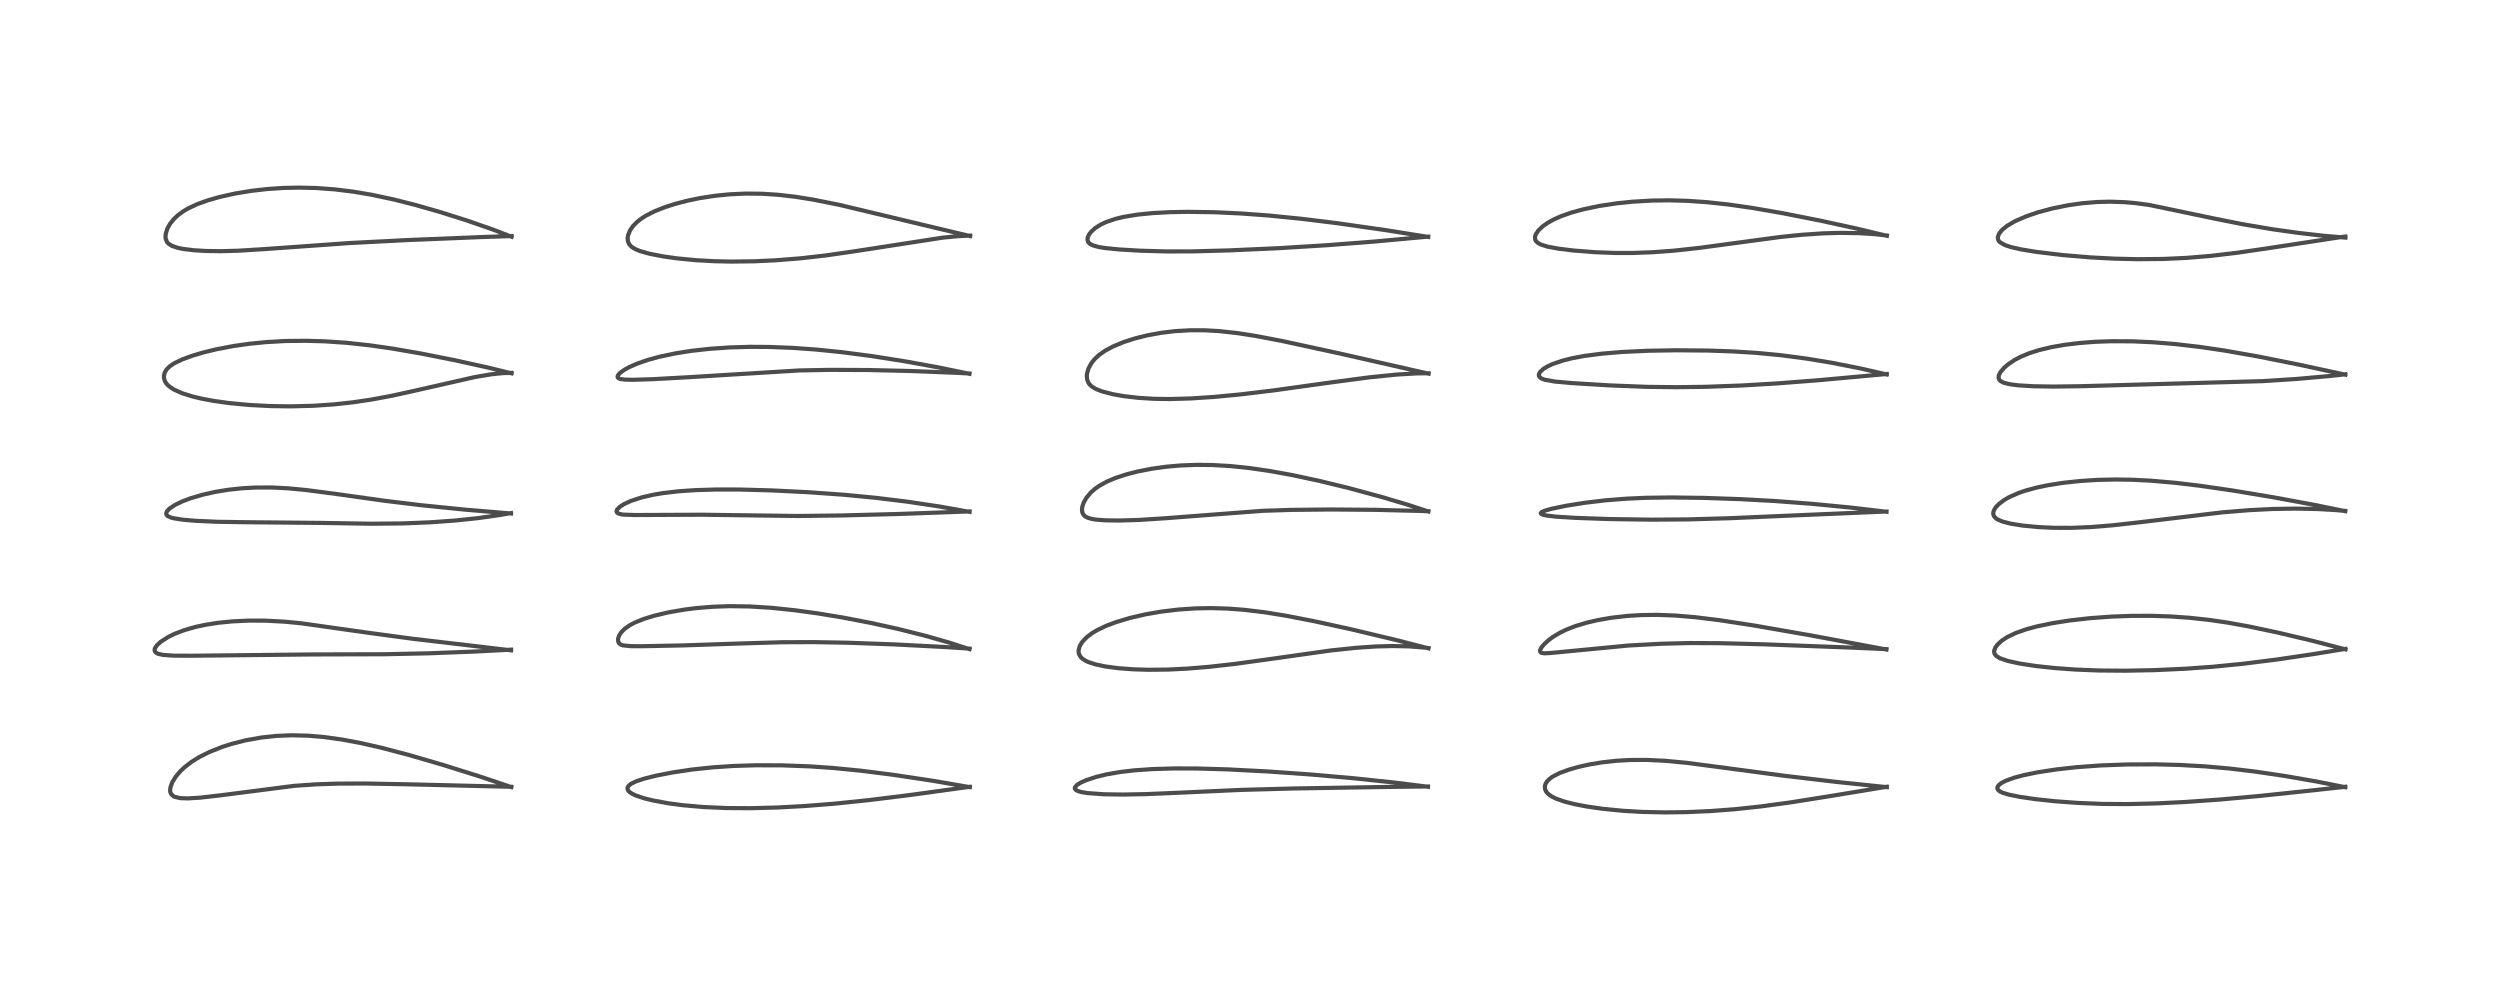 <?xml version="1.0" encoding="utf-8" standalone="no"?>
<!DOCTYPE svg PUBLIC "-//W3C//DTD SVG 1.1//EN"
  "http://www.w3.org/Graphics/SVG/1.1/DTD/svg11.dtd">
<!-- Created with matplotlib (https://matplotlib.org/) -->
<svg height="288pt" version="1.1" viewBox="0 0 720 288" width="720pt" xmlns="http://www.w3.org/2000/svg" xmlns:xlink="http://www.w3.org/1999/xlink">
 <defs>
  <style type="text/css">
*{stroke-linecap:butt;stroke-linejoin:round;}
  </style>
 </defs>
 <g id="figure_1">
  <g id="patch_1">
   <path d="M 0 288 
L 720 288 
L 720 0 
L 0 0 
z
" style="fill:#ffffff;"/>
  </g>
  <g id="axes_1">
   <g id="line2d_1">
    <path clip-path="url(#p7ac09818ee)" d="M 147.248 226.676 
L 138.383 223.692 
L 127.487 220.266 
L 117.689 217.411 
L 109.632 215.301 
L 103.792 213.977 
L 98.519 212.989 
L 93.239 212.255 
L 88.7 211.873 
L 84.071 211.759 
L 79.647 211.936 
L 75.23 212.411 
L 70.816 213.2 
L 66.705 214.242 
L 63.971 215.118 
L 60.303 216.573 
L 57.453 217.997 
L 55.161 219.415 
L 53.177 220.944 
L 51.941 222.113 
L 50.634 223.649 
L 49.635 225.259 
L 49.09 226.735 
L 48.995 227.615 
L 49.062 228.136 
L 49.328 228.741 
L 50.024 229.355 
L 50.269 229.476 
L 51.911 229.862 
L 54.042 229.94 
L 57.622 229.729 
L 63.535 229.049 
L 84.73 226.323 
L 91.176 225.88 
L 97.236 225.68 
L 105.145 225.651 
L 117.23 225.876 
L 147.231 226.598 
L 147.231 226.598 
" style="fill:none;stroke:#000000;stroke-linecap:square;stroke-opacity:0.7;stroke-width:1.2;"/>
   </g>
   <g id="line2d_2">
    <path clip-path="url(#p7ac09818ee)" d="M 147.188 187.293 
L 118.847 183.966 
L 105.753 182.196 
L 86.568 179.481 
L 81.781 179.027 
L 76.368 178.746 
L 71.64 178.732 
L 66.984 178.951 
L 62.946 179.351 
L 59.134 179.944 
L 56.269 180.562 
L 53.101 181.471 
L 50.359 182.515 
L 48.492 183.42 
L 46.293 184.825 
L 45.226 185.795 
L 44.618 186.7 
L 44.509 187.3 
L 44.712 187.786 
L 45.237 188.174 
L 45.436 188.262 
L 46.96 188.618 
L 50.077 188.831 
L 55.414 188.85 
L 89.827 188.48 
L 110.714 188.42 
L 123.31 188.156 
L 137.063 187.632 
L 147.192 187.098 
L 147.192 187.098 
" style="fill:none;stroke:#000000;stroke-linecap:square;stroke-opacity:0.7;stroke-width:1.2;"/>
   </g>
   <g id="line2d_3">
    <path clip-path="url(#p7ac09818ee)" d="M 147.164 147.888 
L 134.088 146.791 
L 121.351 145.509 
L 110.63 144.209 
L 97.223 142.318 
L 88.05 141.114 
L 82.906 140.631 
L 78.181 140.396 
L 73.445 140.412 
L 69.594 140.633 
L 65.679 141.061 
L 61.972 141.668 
L 58.228 142.509 
L 54.798 143.53 
L 52.366 144.46 
L 50.394 145.421 
L 48.817 146.474 
L 48.059 147.289 
L 47.85 147.887 
L 47.974 148.314 
L 48.292 148.626 
L 49.195 149.04 
L 50.01 149.258 
L 52.615 149.671 
L 56.354 149.996 
L 62.539 150.272 
L 70.599 150.397 
L 92.319 150.597 
L 106.96 150.837 
L 115.974 150.745 
L 123.881 150.426 
L 130.893 149.926 
L 137.526 149.238 
L 144.036 148.315 
L 147.154 147.764 
L 147.154 147.764 
" style="fill:none;stroke:#000000;stroke-linecap:square;stroke-opacity:0.7;stroke-width:1.2;"/>
   </g>
   <g id="line2d_4">
    <path clip-path="url(#p7ac09818ee)" d="M 147.324 107.521 
L 140.684 105.891 
L 131.111 103.772 
L 120.997 101.766 
L 112.788 100.352 
L 106.522 99.455 
L 99.745 98.722 
L 93.597 98.303 
L 88.185 98.145 
L 82.287 98.211 
L 76.728 98.519 
L 71.904 98.994 
L 67.332 99.641 
L 62.239 100.612 
L 58.636 101.485 
L 55.434 102.43 
L 52.429 103.534 
L 50.131 104.657 
L 48.912 105.479 
L 47.959 106.422 
L 47.388 107.428 
L 47.205 108.306 
L 47.258 109.051 
L 47.545 109.873 
L 47.913 110.457 
L 48.567 111.153 
L 49.983 112.14 
L 52.428 113.244 
L 55.56 114.217 
L 58.368 114.874 
L 61.624 115.474 
L 65.905 116.073 
L 71.819 116.635 
L 77.822 116.949 
L 83.725 117.031 
L 90.259 116.863 
L 96.173 116.461 
L 101.77 115.85 
L 106.993 115.071 
L 112.985 113.949 
L 119.577 112.499 
L 136.765 108.591 
L 141.499 107.801 
L 144.788 107.459 
L 147.309 107.383 
L 147.309 107.383 
" style="fill:none;stroke:#000000;stroke-linecap:square;stroke-opacity:0.7;stroke-width:1.2;"/>
   </g>
   <g id="line2d_5">
    <path clip-path="url(#p7ac09818ee)" d="M 147.334 68.185 
L 141.954 66.108 
L 134.438 63.494 
L 126.691 61.044 
L 119.516 58.995 
L 113.282 57.422 
L 106.943 56.074 
L 101.727 55.194 
L 96.447 54.545 
L 91.198 54.155 
L 86.172 54.03 
L 81.72 54.123 
L 76.974 54.44 
L 72.38 54.965 
L 67.678 55.743 
L 63.13 56.76 
L 59.949 57.669 
L 56.862 58.776 
L 54.23 60 
L 52.851 60.807 
L 51.26 61.967 
L 50.113 63.04 
L 48.959 64.475 
L 48.184 65.876 
L 47.716 67.425 
L 47.675 68.441 
L 47.728 68.794 
L 48.13 69.738 
L 48.491 70.148 
L 49.544 70.822 
L 51.116 71.355 
L 52.68 71.68 
L 55.772 72.066 
L 59.158 72.277 
L 63.593 72.341 
L 68.565 72.207 
L 76.318 71.73 
L 100.744 69.992 
L 117.232 69.144 
L 138.638 68.273 
L 147.33 67.99 
L 147.33 67.99 
" style="fill:none;stroke:#000000;stroke-linecap:square;stroke-opacity:0.7;stroke-width:1.2;"/>
   </g>
   <g id="line2d_6">
    <path clip-path="url(#p7ac09818ee)" d="M 279.304 226.694 
L 268.634 224.861 
L 257.247 223.144 
L 247.941 221.964 
L 239.931 221.176 
L 233.217 220.715 
L 225.296 220.421 
L 217.707 220.397 
L 211.263 220.596 
L 205.256 220.995 
L 199.416 221.612 
L 193.797 222.447 
L 188.943 223.395 
L 185.58 224.235 
L 183.182 225.032 
L 181.709 225.757 
L 181.056 226.289 
L 180.772 226.729 
L 180.727 227.282 
L 180.97 227.761 
L 181.305 228.101 
L 181.973 228.556 
L 183.124 229.106 
L 185.451 229.89 
L 187.876 230.499 
L 192.455 231.347 
L 196.706 231.909 
L 202.632 232.428 
L 209.211 232.718 
L 216.103 232.763 
L 223.889 232.561 
L 231.771 232.137 
L 240.317 231.458 
L 250.302 230.422 
L 262.03 228.969 
L 279.285 226.6 
L 279.285 226.6 
" style="fill:none;stroke:#000000;stroke-linecap:square;stroke-opacity:0.7;stroke-width:1.2;"/>
   </g>
   <g id="line2d_7">
    <path clip-path="url(#p7ac09818ee)" d="M 279.211 186.959 
L 273.392 185.072 
L 266.239 183.04 
L 258.633 181.133 
L 250.77 179.396 
L 242.515 177.811 
L 235.543 176.665 
L 228.847 175.747 
L 221.992 175.037 
L 215.848 174.657 
L 210.153 174.575 
L 205.25 174.743 
L 200.679 175.116 
L 197.299 175.535 
L 192.346 176.393 
L 188.389 177.331 
L 185.376 178.264 
L 182.678 179.369 
L 181.337 180.09 
L 179.946 181.068 
L 178.9 182.119 
L 178.25 183.158 
L 177.991 184.025 
L 178.038 184.801 
L 178.398 185.38 
L 178.978 185.729 
L 179.408 185.862 
L 181.67 186.095 
L 184.86 186.113 
L 196.714 185.877 
L 212.513 185.346 
L 225.138 184.966 
L 234.295 184.929 
L 244.062 185.103 
L 257.344 185.579 
L 271.968 186.334 
L 279.221 186.804 
L 279.221 186.804 
" style="fill:none;stroke:#000000;stroke-linecap:square;stroke-opacity:0.7;stroke-width:1.2;"/>
   </g>
   <g id="line2d_8">
    <path clip-path="url(#p7ac09818ee)" d="M 279.222 147.416 
L 270.593 145.873 
L 261.469 144.506 
L 252.358 143.386 
L 243.072 142.49 
L 232.899 141.764 
L 222.327 141.241 
L 212.89 140.982 
L 206.314 140.975 
L 200.294 141.156 
L 195.517 141.482 
L 190.992 142.006 
L 188.214 142.471 
L 184.922 143.222 
L 181.713 144.267 
L 179.804 145.139 
L 178.568 145.914 
L 177.726 146.753 
L 177.554 147.273 
L 177.706 147.634 
L 178.059 147.883 
L 179.108 148.166 
L 179.428 148.208 
L 182.872 148.327 
L 201.974 148.241 
L 229.713 148.603 
L 242.458 148.451 
L 258.83 148.024 
L 279.234 147.294 
L 279.234 147.294 
" style="fill:none;stroke:#000000;stroke-linecap:square;stroke-opacity:0.7;stroke-width:1.2;"/>
   </g>
   <g id="line2d_9">
    <path clip-path="url(#p7ac09818ee)" d="M 279.194 107.656 
L 270.488 105.855 
L 260.56 104.049 
L 250.773 102.509 
L 242.447 101.423 
L 234.913 100.658 
L 228.335 100.189 
L 221.593 99.922 
L 215.988 99.887 
L 210.047 100.061 
L 204.237 100.468 
L 199.123 101.047 
L 194.554 101.767 
L 189.875 102.755 
L 186.54 103.668 
L 183.308 104.797 
L 181.254 105.707 
L 179.769 106.525 
L 178.6 107.369 
L 177.989 108.051 
L 177.847 108.462 
L 177.919 108.733 
L 178.117 108.927 
L 178.582 109.126 
L 179.812 109.318 
L 182.172 109.384 
L 188.082 109.201 
L 198.517 108.621 
L 230.238 106.685 
L 239.127 106.517 
L 249.958 106.564 
L 262.31 106.849 
L 275.633 107.379 
L 279.191 107.565 
L 279.191 107.565 
" style="fill:none;stroke:#000000;stroke-linecap:square;stroke-opacity:0.7;stroke-width:1.2;"/>
   </g>
   <g id="line2d_10">
    <path clip-path="url(#p7ac09818ee)" d="M 279.401 67.999 
L 241.534 58.955 
L 234.199 57.495 
L 229.003 56.662 
L 224.01 56.088 
L 219.428 55.795 
L 214.719 55.749 
L 210.104 55.965 
L 205.939 56.383 
L 201.502 57.068 
L 197.975 57.8 
L 194.358 58.745 
L 191.551 59.645 
L 188.533 60.84 
L 186.027 62.112 
L 184.594 63.034 
L 183.388 63.996 
L 182.241 65.193 
L 181.443 66.369 
L 180.878 67.777 
L 180.756 68.589 
L 180.853 69.551 
L 181.227 70.365 
L 181.852 71.042 
L 182.884 71.703 
L 184.291 72.295 
L 186.974 73.06 
L 190.919 73.833 
L 194.912 74.399 
L 200.366 74.931 
L 205.622 75.227 
L 210.704 75.335 
L 217.266 75.249 
L 223.407 74.962 
L 230.514 74.397 
L 237.9 73.557 
L 245.787 72.421 
L 271.591 68.429 
L 275.996 68.008 
L 279.375 67.854 
L 279.375 67.854 
" style="fill:none;stroke:#000000;stroke-linecap:square;stroke-opacity:0.7;stroke-width:1.2;"/>
   </g>
   <g id="line2d_11">
    <path clip-path="url(#p7ac09818ee)" d="M 411.252 226.586 
L 401.91 225.412 
L 389.882 224.138 
L 377.54 223.057 
L 365.106 222.18 
L 353.553 221.581 
L 344.79 221.327 
L 338.301 221.307 
L 331.91 221.492 
L 326.756 221.852 
L 322.528 222.348 
L 318.789 222.997 
L 315.657 223.753 
L 312.747 224.721 
L 311.236 225.405 
L 310.215 226.036 
L 309.593 226.725 
L 309.542 227.086 
L 309.763 227.444 
L 310.433 227.823 
L 311.344 228.094 
L 313.147 228.402 
L 317.925 228.751 
L 323.458 228.83 
L 330.051 228.704 
L 339.275 228.314 
L 357.511 227.486 
L 372.873 227.073 
L 400.576 226.623 
L 411.247 226.505 
L 411.247 226.505 
" style="fill:none;stroke:#000000;stroke-linecap:square;stroke-opacity:0.7;stroke-width:1.2;"/>
   </g>
   <g id="line2d_12">
    <path clip-path="url(#p7ac09818ee)" d="M 411.415 186.729 
L 402.414 184.405 
L 389.251 181.266 
L 378.826 178.977 
L 370.611 177.373 
L 364.287 176.346 
L 358.42 175.635 
L 353.56 175.269 
L 348.788 175.132 
L 344.233 175.218 
L 339.422 175.543 
L 334.351 176.155 
L 329.907 176.93 
L 325.411 177.971 
L 321.42 179.167 
L 318.547 180.252 
L 315.963 181.487 
L 314.491 182.37 
L 312.993 183.502 
L 311.697 184.862 
L 310.99 186.016 
L 310.647 187.176 
L 310.642 187.852 
L 310.784 188.444 
L 311.258 189.24 
L 311.703 189.677 
L 312.554 190.247 
L 313.386 190.646 
L 315.406 191.318 
L 318.319 191.939 
L 322.097 192.441 
L 326.482 192.768 
L 330.791 192.896 
L 336.283 192.838 
L 341.793 192.571 
L 348.095 192.055 
L 355.735 191.196 
L 366.216 189.743 
L 383.246 187.336 
L 390.48 186.573 
L 396.24 186.183 
L 401.067 186.056 
L 405.986 186.165 
L 410.444 186.526 
L 411.387 186.641 
L 411.387 186.641 
" style="fill:none;stroke:#000000;stroke-linecap:square;stroke-opacity:0.7;stroke-width:1.2;"/>
   </g>
   <g id="line2d_13">
    <path clip-path="url(#p7ac09818ee)" d="M 411.359 147.301 
L 405.436 145.361 
L 397.793 143.089 
L 388.539 140.584 
L 380.066 138.517 
L 372.233 136.835 
L 365.676 135.644 
L 359.785 134.79 
L 354.299 134.221 
L 349.145 133.923 
L 344.565 133.877 
L 339.943 134.056 
L 335.88 134.414 
L 331.751 134.986 
L 327.636 135.79 
L 324.483 136.598 
L 321.189 137.681 
L 318.744 138.722 
L 316.525 139.959 
L 315.368 140.78 
L 314.15 141.855 
L 312.83 143.442 
L 312.069 144.817 
L 311.712 145.898 
L 311.607 146.76 
L 311.717 147.594 
L 311.973 148.145 
L 312.466 148.67 
L 313.094 149.039 
L 314.384 149.442 
L 315.695 149.656 
L 318.351 149.858 
L 322.377 149.91 
L 328.173 149.734 
L 335.573 149.257 
L 363.62 147.114 
L 371.926 146.846 
L 383.376 146.73 
L 396.16 146.834 
L 409.075 147.155 
L 411.361 147.239 
L 411.361 147.239 
" style="fill:none;stroke:#000000;stroke-linecap:square;stroke-opacity:0.7;stroke-width:1.2;"/>
   </g>
   <g id="line2d_14">
    <path clip-path="url(#p7ac09818ee)" d="M 411.429 107.614 
L 386.181 101.882 
L 369.306 98.221 
L 361.605 96.747 
L 356.473 95.947 
L 351.185 95.364 
L 346.908 95.122 
L 342.915 95.112 
L 338.423 95.367 
L 334.522 95.832 
L 330.492 96.566 
L 326.911 97.456 
L 323.65 98.503 
L 320.64 99.741 
L 318.303 100.989 
L 316.543 102.221 
L 315.221 103.453 
L 314.306 104.604 
L 313.477 106.136 
L 313.067 107.56 
L 312.997 108.329 
L 313.121 109.398 
L 313.528 110.333 
L 313.873 110.786 
L 314.438 111.307 
L 315.637 112.034 
L 317.348 112.71 
L 320.558 113.544 
L 323.616 114.083 
L 327.778 114.573 
L 332.278 114.855 
L 336.86 114.926 
L 342.898 114.757 
L 349.602 114.318 
L 357.292 113.585 
L 367.02 112.409 
L 381.851 110.334 
L 394.495 108.654 
L 402.318 107.867 
L 408.045 107.538 
L 411.411 107.502 
L 411.411 107.502 
" style="fill:none;stroke:#000000;stroke-linecap:square;stroke-opacity:0.7;stroke-width:1.2;"/>
   </g>
   <g id="line2d_15">
    <path clip-path="url(#p7ac09818ee)" d="M 411.325 68.235 
L 399.273 66.308 
L 385.214 64.295 
L 374.913 63.021 
L 365.388 62.066 
L 357.338 61.473 
L 349.799 61.122 
L 341.966 61.006 
L 336.937 61.101 
L 332.031 61.364 
L 327.642 61.801 
L 323.6 62.465 
L 321.259 63.03 
L 318.499 63.975 
L 317.038 64.665 
L 315.449 65.667 
L 314.283 66.707 
L 313.682 67.478 
L 313.301 68.262 
L 313.189 69.007 
L 313.323 69.557 
L 313.473 69.81 
L 313.822 70.168 
L 314.679 70.647 
L 316.402 71.134 
L 318.305 71.443 
L 322.403 71.848 
L 328.405 72.2 
L 336.004 72.415 
L 343.51 72.398 
L 353.95 72.115 
L 368.272 71.474 
L 382.19 70.619 
L 395.534 69.588 
L 411.302 68.151 
L 411.302 68.151 
" style="fill:none;stroke:#000000;stroke-linecap:square;stroke-opacity:0.7;stroke-width:1.2;"/>
   </g>
   <g id="line2d_16">
    <path clip-path="url(#p7ac09818ee)" d="M 543.417 226.699 
L 528.936 225.197 
L 513.501 223.376 
L 499.134 221.457 
L 485.761 219.692 
L 479.514 219.107 
L 474.232 218.855 
L 469.456 218.877 
L 465.428 219.109 
L 461.46 219.548 
L 457.654 220.182 
L 454.544 220.879 
L 451.799 221.663 
L 449.173 222.636 
L 447.177 223.662 
L 446.214 224.361 
L 445.525 225.074 
L 445.089 225.815 
L 444.908 226.579 
L 444.992 227.329 
L 445.326 228.031 
L 445.776 228.564 
L 446.798 229.334 
L 448.191 230.03 
L 450.692 230.895 
L 453.411 231.582 
L 456.98 232.272 
L 461.468 232.92 
L 467.393 233.507 
L 473.015 233.833 
L 479.577 233.97 
L 485.861 233.887 
L 492.681 233.582 
L 499.707 233.047 
L 507.162 232.247 
L 515.827 231.066 
L 526.801 229.321 
L 543.382 226.589 
L 543.382 226.589 
" style="fill:none;stroke:#000000;stroke-linecap:square;stroke-opacity:0.7;stroke-width:1.2;"/>
   </g>
   <g id="line2d_17">
    <path clip-path="url(#p7ac09818ee)" d="M 543.29 187.061 
L 521.422 182.98 
L 505.288 180.162 
L 495.253 178.62 
L 488.035 177.737 
L 482.504 177.277 
L 477.381 177.082 
L 472.667 177.138 
L 468.757 177.375 
L 463.958 177.926 
L 460.173 178.586 
L 456.926 179.343 
L 453.748 180.303 
L 451.129 181.322 
L 449.223 182.247 
L 447.227 183.449 
L 445.842 184.486 
L 444.515 185.742 
L 443.834 186.626 
L 443.534 187.324 
L 443.529 187.59 
L 443.688 187.874 
L 444.028 188.051 
L 444.788 188.151 
L 446.404 188.079 
L 469.081 185.902 
L 478.414 185.4 
L 486.748 185.195 
L 495.259 185.233 
L 507.986 185.563 
L 533.088 186.504 
L 543.295 186.951 
L 543.295 186.951 
" style="fill:none;stroke:#000000;stroke-linecap:square;stroke-opacity:0.7;stroke-width:1.2;"/>
   </g>
   <g id="line2d_18">
    <path clip-path="url(#p7ac09818ee)" d="M 543.304 147.387 
L 532.94 146.169 
L 521.662 145.082 
L 511.175 144.293 
L 501.393 143.76 
L 490.902 143.396 
L 481.156 143.267 
L 473.975 143.367 
L 468.285 143.623 
L 462.365 144.094 
L 456.602 144.775 
L 450.951 145.674 
L 446.645 146.574 
L 444.726 147.135 
L 443.936 147.519 
L 443.741 147.786 
L 443.883 148.02 
L 444.166 148.168 
L 445.326 148.46 
L 448.059 148.79 
L 453.698 149.146 
L 463.448 149.487 
L 475.697 149.666 
L 486.259 149.586 
L 498.165 149.242 
L 517.91 148.387 
L 542.306 147.356 
L 543.308 147.33 
L 543.308 147.33 
" style="fill:none;stroke:#000000;stroke-linecap:square;stroke-opacity:0.7;stroke-width:1.2;"/>
   </g>
   <g id="line2d_19">
    <path clip-path="url(#p7ac09818ee)" d="M 543.372 107.843 
L 535.565 106.055 
L 527.467 104.465 
L 520.23 103.269 
L 512.867 102.298 
L 505.901 101.631 
L 499.093 101.206 
L 491.92 100.959 
L 482.679 100.88 
L 474.649 101.017 
L 467.211 101.362 
L 461.34 101.853 
L 456.31 102.508 
L 452.721 103.18 
L 449.913 103.89 
L 447.119 104.855 
L 445.607 105.563 
L 444.508 106.236 
L 443.551 107.104 
L 443.202 107.755 
L 443.213 108.271 
L 443.537 108.731 
L 444.032 109.049 
L 444.845 109.353 
L 447.757 109.88 
L 452.878 110.342 
L 463.725 110.999 
L 474.086 111.407 
L 482.875 111.511 
L 491.401 111.397 
L 501.488 111.027 
L 511.869 110.418 
L 523.75 109.501 
L 542.049 107.833 
L 543.372 107.712 
L 543.372 107.712 
" style="fill:none;stroke:#000000;stroke-linecap:square;stroke-opacity:0.7;stroke-width:1.2;"/>
   </g>
   <g id="line2d_20">
    <path clip-path="url(#p7ac09818ee)" d="M 543.423 67.911 
L 534.807 65.847 
L 524.308 63.556 
L 513.437 61.402 
L 504.823 59.908 
L 497.723 58.891 
L 491.65 58.235 
L 486.004 57.844 
L 480.825 57.696 
L 475.793 57.76 
L 470.226 58.081 
L 465.596 58.56 
L 460.559 59.324 
L 455.9 60.304 
L 452.587 61.216 
L 449.54 62.288 
L 447.465 63.213 
L 445.793 64.138 
L 444.313 65.173 
L 443.07 66.351 
L 442.275 67.565 
L 442.078 68.245 
L 442.138 68.991 
L 442.329 69.381 
L 442.919 69.966 
L 443.69 70.394 
L 445.651 71.022 
L 448.839 71.619 
L 453.16 72.15 
L 459.548 72.648 
L 465.077 72.853 
L 470.18 72.856 
L 475.8 72.651 
L 482.028 72.192 
L 489.425 71.391 
L 499.653 70.005 
L 512.817 68.24 
L 518.92 67.617 
L 525.112 67.2 
L 529.943 67.064 
L 535.47 67.15 
L 539.954 67.442 
L 543.414 67.827 
L 543.414 67.827 
" style="fill:none;stroke:#000000;stroke-linecap:square;stroke-opacity:0.7;stroke-width:1.2;"/>
   </g>
   <g id="line2d_21">
    <path clip-path="url(#p7ac09818ee)" d="M 675.437 226.711 
L 667.196 225.077 
L 658.001 223.476 
L 649.312 222.19 
L 641.831 221.304 
L 634.887 220.701 
L 627.714 220.307 
L 620.776 220.13 
L 612.51 220.166 
L 604.908 220.451 
L 598.096 220.947 
L 592.293 221.587 
L 586.829 222.424 
L 582.926 223.221 
L 580.044 223.989 
L 577.595 224.884 
L 576.348 225.546 
L 575.549 226.214 
L 575.253 226.741 
L 575.248 227.138 
L 575.5 227.57 
L 575.981 227.941 
L 576.822 228.334 
L 578.53 228.85 
L 581.836 229.518 
L 586.158 230.145 
L 591.79 230.752 
L 598.425 231.243 
L 605.497 231.527 
L 612.733 231.577 
L 620.701 231.392 
L 629.303 230.975 
L 639.276 230.27 
L 650.653 229.245 
L 666.406 227.586 
L 675.427 226.596 
L 675.427 226.596 
" style="fill:none;stroke:#000000;stroke-linecap:square;stroke-opacity:0.7;stroke-width:1.2;"/>
   </g>
   <g id="line2d_22">
    <path clip-path="url(#p7ac09818ee)" d="M 675.491 187.015 
L 665.796 184.504 
L 656.131 182.211 
L 647.747 180.432 
L 641.389 179.286 
L 636.209 178.53 
L 630.54 177.915 
L 625.197 177.543 
L 619.77 177.36 
L 613.827 177.37 
L 608.19 177.575 
L 601.924 178.031 
L 595.914 178.715 
L 590.969 179.498 
L 586.63 180.407 
L 583.563 181.238 
L 580.474 182.33 
L 578.068 183.49 
L 576.517 184.507 
L 575.324 185.59 
L 574.703 186.419 
L 574.335 187.348 
L 574.314 187.815 
L 574.446 188.297 
L 574.902 188.889 
L 575.988 189.569 
L 578.219 190.344 
L 581.53 191.076 
L 586.325 191.811 
L 591.66 192.391 
L 597.561 192.825 
L 604.517 193.103 
L 612.153 193.162 
L 620.436 193 
L 629.32 192.599 
L 637.229 192.031 
L 646.045 191.157 
L 655.609 189.955 
L 666.267 188.381 
L 675.473 186.884 
L 675.473 186.884 
" style="fill:none;stroke:#000000;stroke-linecap:square;stroke-opacity:0.7;stroke-width:1.2;"/>
   </g>
   <g id="line2d_23">
    <path clip-path="url(#p7ac09818ee)" d="M 675.426 147.219 
L 666.381 145.372 
L 654.417 143.167 
L 642.971 141.264 
L 633.662 139.909 
L 626.489 139.049 
L 619.498 138.44 
L 614.141 138.169 
L 609.369 138.094 
L 604.064 138.21 
L 599.238 138.512 
L 594.024 139.073 
L 589.888 139.724 
L 586.518 140.43 
L 583.412 141.273 
L 581.401 141.958 
L 578.629 143.18 
L 577.15 144.037 
L 575.572 145.247 
L 574.748 146.143 
L 574.255 146.958 
L 574.065 147.609 
L 574.068 148.1 
L 574.27 148.662 
L 574.846 149.292 
L 575.283 149.583 
L 576.645 150.18 
L 579.035 150.807 
L 582.533 151.371 
L 587.087 151.804 
L 591.524 152.009 
L 596.579 152.022 
L 602.074 151.799 
L 608.328 151.297 
L 616.429 150.389 
L 639.948 147.564 
L 647.791 146.923 
L 654.498 146.587 
L 661.078 146.477 
L 667.318 146.598 
L 672.597 146.895 
L 675.432 147.141 
L 675.432 147.141 
" style="fill:none;stroke:#000000;stroke-linecap:square;stroke-opacity:0.7;stroke-width:1.2;"/>
   </g>
   <g id="line2d_24">
    <path clip-path="url(#p7ac09818ee)" d="M 675.428 107.906 
L 662.293 105.059 
L 650.399 102.68 
L 640.816 100.986 
L 633.412 99.893 
L 626.318 99.074 
L 620.063 98.568 
L 614.043 98.299 
L 608.091 98.272 
L 603.349 98.442 
L 598.979 98.775 
L 594.71 99.291 
L 590.767 99.979 
L 587.188 100.84 
L 584.465 101.71 
L 581.929 102.766 
L 580.165 103.699 
L 578.277 104.971 
L 577.127 105.974 
L 576.08 107.236 
L 575.651 108.14 
L 575.597 108.914 
L 575.83 109.431 
L 576.162 109.759 
L 577.122 110.245 
L 578.849 110.671 
L 581.334 110.985 
L 585.675 111.24 
L 591.411 111.333 
L 599.535 111.222 
L 651.636 109.766 
L 661.193 109.157 
L 670.914 108.298 
L 675.433 107.799 
L 675.433 107.799 
" style="fill:none;stroke:#000000;stroke-linecap:square;stroke-opacity:0.7;stroke-width:1.2;"/>
   </g>
   <g id="line2d_25">
    <path clip-path="url(#p7ac09818ee)" d="M 675.455 68.43 
L 669.079 67.889 
L 662.048 67.088 
L 654.526 66.034 
L 645.944 64.585 
L 637.836 62.968 
L 618.983 59.03 
L 614.92 58.487 
L 611.849 58.222 
L 607.661 58.083 
L 603.961 58.177 
L 599.612 58.542 
L 595.522 59.128 
L 590.804 60.096 
L 586.828 61.177 
L 583.543 62.301 
L 580.349 63.694 
L 578.155 64.964 
L 576.678 66.135 
L 575.747 67.262 
L 575.374 68.238 
L 575.426 68.94 
L 575.684 69.432 
L 576.022 69.788 
L 577.513 70.622 
L 579.248 71.184 
L 582.019 71.812 
L 586.506 72.552 
L 594.232 73.476 
L 602.06 74.129 
L 608.845 74.489 
L 615.548 74.649 
L 623.03 74.578 
L 629.703 74.273 
L 636.636 73.701 
L 644.219 72.806 
L 653.284 71.479 
L 674.619 68.215 
L 675.477 68.117 
L 675.477 68.117 
" style="fill:none;stroke:#000000;stroke-linecap:square;stroke-opacity:0.7;stroke-width:1.2;"/>
   </g>
  </g>
 </g>
 <defs>
  <clipPath id="p7ac09818ee">
   <rect height="262.08" width="694.08" x="12.96" y="12.96"/>
  </clipPath>
 </defs>
</svg>

